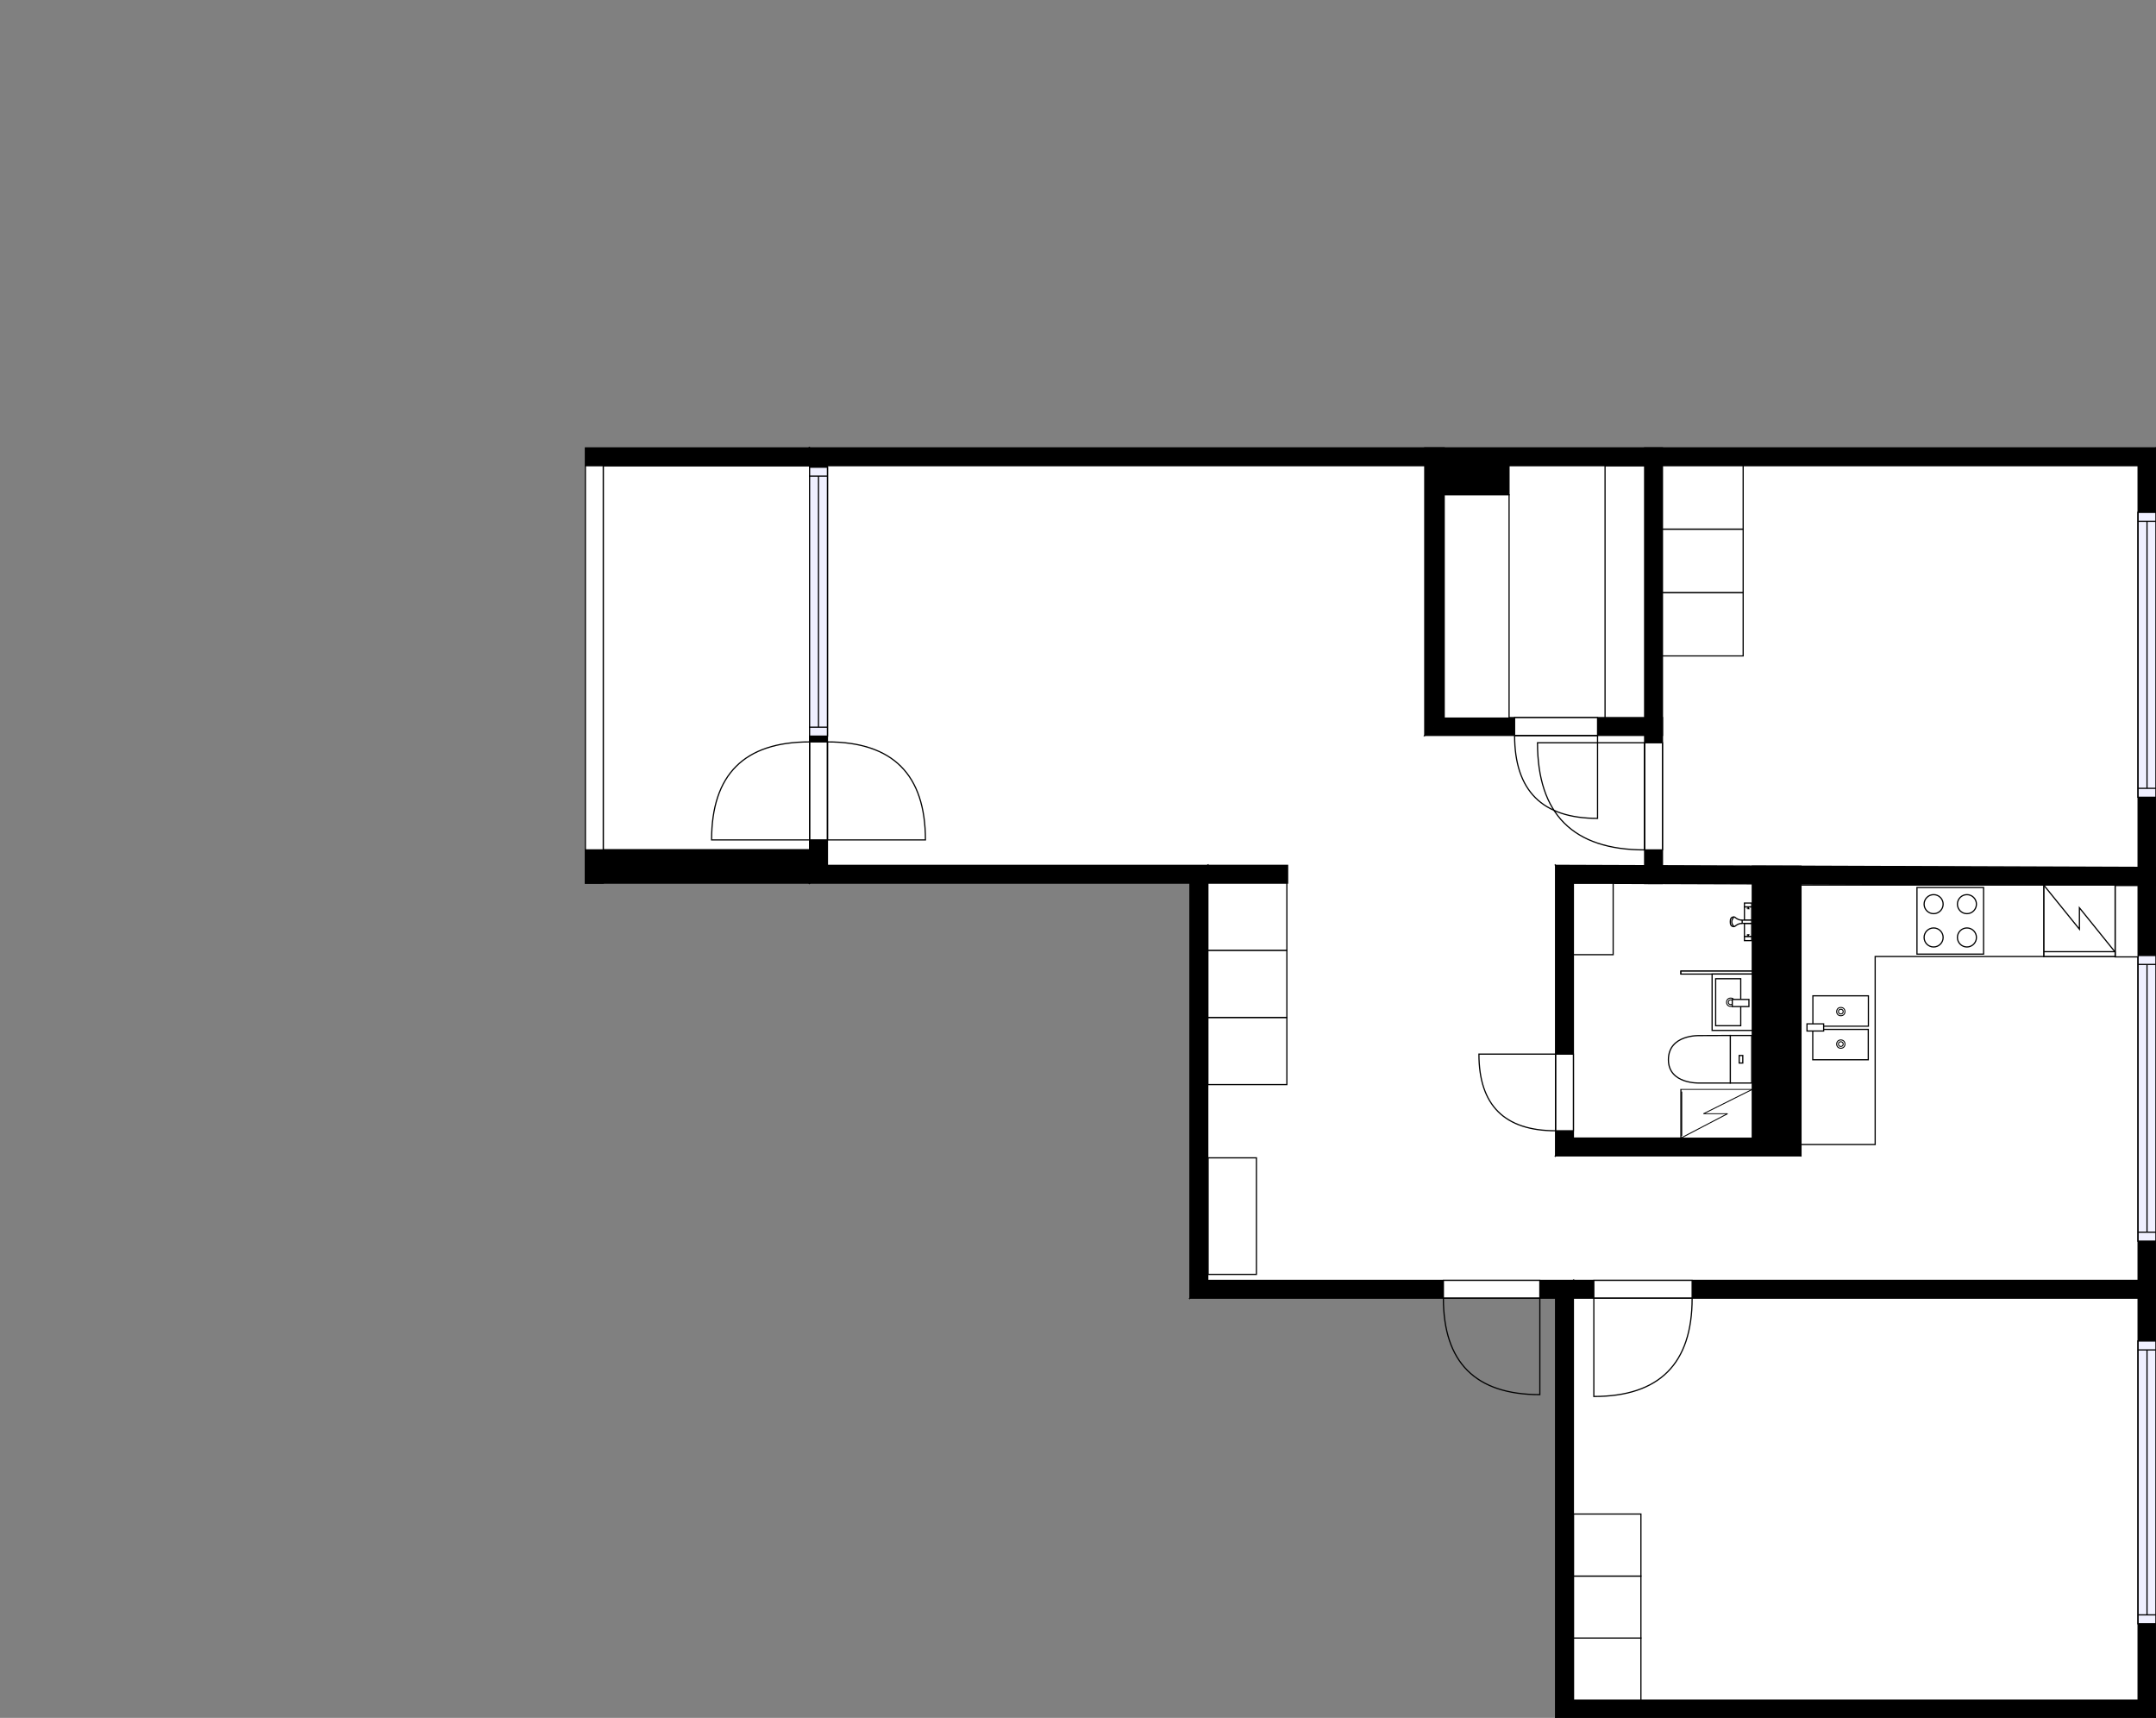 <?xml version="1.0" encoding="utf-8"?>
<svg height="1444.23" id="temp" version="1.1" viewBox="0 0 1812.63 1444.23" width="1812.63" xmlns="http://www.w3.org/2000/svg" xmlns:xlink="http://www.w3.org/1999/xlink"><rect x="0" y="0" width="1812.63" height="1444.23" fill="#808080" stroke="none"/><desc>Powered by CubiCasa</desc><defs/><g class="Model v1-1" id="Model"><g class="Floor"><g class="Floorplan Floor-1" id="Floor-1"><g class="Space Outdoor" fill="#ffffff" id="b85e1064-044c-4c31-b267-7c879e419cf1" stroke="#000000" style="fill-opacity: 1; stroke-opacity: 1; stroke-width: 1;"><polygon points="680.65,714.47 507.16,714.47 507.16,391.53 680.65,391.53 680.65,714.47 "/><g class="Dimension" transform="matrix(1,0,0,1,507.161,391.527)"><g class="Visual" style="display: none;" transform="matrix(1,0,0,1,0,0)"><g class="DimensionMark" fill="#000000" id="mark1" stroke="none" style="fill-opacity: 1; pointer-events: visible;" transform="matrix(1,0,0,1,86.742,0)"><polygon points="-5,5,0,0,5,5"/></g><g class="DimensionMark" fill="#000000" id="mark2" stroke="none" style="fill-opacity: 1; pointer-events: visible;" transform="matrix(1,0,0,1,173.484,161.473)"><polygon points="-5,-5,0,0,-5,5"/></g><g class="DimensionMark" fill="#000000" id="mark3" stroke="none" style="fill-opacity: 1; pointer-events: visible;" transform="matrix(1,0,0,1,86.742,322.946)"><polygon points="-5,-5,0,0,5,-5"/></g><g class="DimensionMark" fill="#000000" id="mark4" stroke="none" style="fill-opacity: 1; pointer-events: visible;" transform="matrix(1,0,0,1,0,161.473)"><polygon points="5,5,0,0,5,-5"/></g></g><g class="SpaceDimensionsLabel" transform="matrix(1,0,0,1,86.742,86.742)"><g class="TextLabel NameLabel" id="NameLabel" style="display: block;"/><g class="TextLabel DimensionMeasureLabel" id="DimensionMeasureLabel" style="display: none;" transform="matrix(1,0,0,1,-56.508,79.594)"/></g></g></g><g class="Space Undefined" fill="#ffffff" id="4c773136-c7d5-4561-bca2-430ad8d740ea" stroke="#ffffff" style="fill-opacity: 1; stroke-opacity: 1; stroke-width: 1;"><polygon points="1307.82,973.38 1514.16,971.76 1514.16,1076.37 1015.42,1076.37 1015.42,742.47 1307.82,742.47 "/><g class="Dimension" transform="matrix(1,0,0,1,1015.42,742.473)"><g class="Visual" style="display: none;" transform="matrix(1,0,0,1,0,0)"><g class="DimensionMark" fill="#000000" id="mark1" stroke="none" style="fill-opacity: 1; pointer-events: visible;" transform="matrix(1,0,0,1,249.368,0)"><polygon points="-5,5,0,0,5,5"/></g><g class="DimensionMark" fill="#000000" id="mark2" stroke="none" style="fill-opacity: 1; pointer-events: visible;" transform="matrix(1,0,0,1,498.737,229.282)"><polygon points="-5,-5,0,0,-5,5"/></g><g class="DimensionMark" fill="#000000" id="mark3" stroke="none" style="fill-opacity: 1; pointer-events: visible;" transform="matrix(1,0,0,1,249.368,333.899)"><polygon points="-5,-5,0,0,5,-5"/></g><g class="DimensionMark" fill="#000000" id="mark4" stroke="none" style="fill-opacity: 1; pointer-events: visible;" transform="matrix(1,0,0,1,0,229.282)"><polygon points="5,5,0,0,5,-5"/></g></g><g class="SpaceDimensionsLabel" transform="matrix(1,0,0,1,146.081,187.818)"><g class="TextLabel NameLabel" id="NameLabel" style="display: block;"/><g class="TextLabel DimensionMeasureLabel" id="DimensionMeasureLabel" style="display: none;" transform="matrix(1,0,0,1,-40.523,79.422)"/></g></g></g><g class="Space LivingRoom" fill="#ffffff" id="35a7af57-f229-46e7-bd73-2903f515ab89" stroke="#ffffff" style="fill-opacity: 1; stroke-opacity: 1; stroke-width: 1;"><polygon points="1197.84,618.27 1382.70,618.27 1382.70,728.00 1307.82,727.47 1307.82,742.47 1082.54,742.47 1082.54,727.47 695.65,727.47 695.65,391.53 1197.84,391.53 "/><g class="Dimension" transform="matrix(1,0,0,1,695.645,391.527)"><g class="Visual" style="display: none;" transform="matrix(1,0,0,1,0,0)"><g class="DimensionMark" fill="#000000" id="mark1" stroke="none" style="fill-opacity: 1; pointer-events: visible;" transform="matrix(1,0,0,1,343.526,0)"><polygon points="-5,5,0,0,5,5"/></g><g class="DimensionMark" fill="#000000" id="mark2" stroke="none" style="fill-opacity: 1; pointer-events: visible;" transform="matrix(1,0,0,1,687.053,226.744)"><polygon points="-5,-5,0,0,-5,5"/></g><g class="DimensionMark" fill="#000000" id="mark3" stroke="none" style="fill-opacity: 1; pointer-events: visible;" transform="matrix(1,0,0,1,343.526,335.946)"><polygon points="-5,-5,0,0,5,-5"/></g><g class="DimensionMark" fill="#000000" id="mark4" stroke="none" style="fill-opacity: 1; pointer-events: visible;" transform="matrix(1,0,0,1,0,226.744)"><polygon points="5,5,0,0,5,-5"/></g></g><g class="SpaceDimensionsLabel" style="display: block;" transform="matrix(1,0,0,1,244.703,167.933)"><g class="TextLabel NameLabel" id="NameLabel" style="display: block;"/><g class="TextLabel DimensionMeasureLabel" id="DimensionMeasureLabel" style="display: none;" transform="matrix(1,0,0,1,-114.57,80.078)"/></g></g></g><g class="Space Kitchen" fill="#ffffff" id="cb24f26f-6e06-4452-ba61-66cfcfc698b5" stroke="#ffffff" style="fill-opacity: 1; stroke-opacity: 1; stroke-width: 1;"><polygon points="1798.00,744.00 1797.58,1076.37 1514.16,1076.37 1514.16,971.76 1307.82,973.38 1307.82,971.76 1514.16,971.76 1514.00,743.00 "/><g class="Dimension" transform="matrix(1,0,0,1,1307.817,743.137)"><g class="Visual" style="display: none;" transform="matrix(1,0,0,1,0,0)"><g class="DimensionMark" fill="#000000" id="mark1" stroke="none" style="fill-opacity: 1; pointer-events: visible;" transform="matrix(1,0,0,1,245.091,0)"><polygon points="-5,5,0,0,5,5"/></g><g class="DimensionMark" fill="#000000" id="mark2" stroke="none" style="fill-opacity: 1; pointer-events: visible;" transform="matrix(1,0,0,1,489.973,228.618)"><polygon points="-5,-5,0,0,-5,5"/></g><g class="DimensionMark" fill="#000000" id="mark3" stroke="none" style="fill-opacity: 1; pointer-events: visible;" transform="matrix(1,0,0,1,245.091,333.235)"><polygon points="-5,-5,0,0,5,-5"/></g><g class="DimensionMark" fill="#000000" id="mark4" stroke="none" style="fill-opacity: 1; pointer-events: visible;" transform="matrix(1,0,0,1,0,228.618)"><polygon points="5,5,0,0,5,-5"/></g></g><g class="SpaceDimensionsLabel" style="display: block;" transform="matrix(1,0,0,1,304.982,174.259)"><g class="TextLabel NameLabel" id="NameLabel" style="display: block;"/><g class="TextLabel DimensionMeasureLabel" id="DimensionMeasureLabel" style="display: none;" transform="matrix(1,0,0,1,-70.875,80.078)"/></g></g></g><g class="Space Bedroom" fill="#ffffff" id="b8623e73-ad70-44e8-9b4b-95f26c5ee829" stroke="#ffffff" style="fill-opacity: 1; stroke-opacity: 1; stroke-width: 1;"><polygon points="1797.58,1429.23 1322.82,1429.23 1322.82,1091.37 1797.58,1091.37 "/><g class="Dimension" transform="matrix(1,0,0,1,1322.817,1091.372)"><g class="Visual" style="display: none;" transform="matrix(1,0,0,1,0,0)"><g class="DimensionMark" fill="#000000" id="mark1" stroke="none" style="fill-opacity: 1; pointer-events: visible;" transform="matrix(1,0,0,1,237.381,0)"><polygon points="-5,5,0,0,5,5"/></g><g class="DimensionMark" fill="#000000" id="mark2" stroke="none" style="fill-opacity: 1; pointer-events: visible;" transform="matrix(1,0,0,1,474.762,168.93)"><polygon points="-5,-5,0,0,-5,5"/></g><g class="DimensionMark" fill="#000000" id="mark3" stroke="none" style="fill-opacity: 1; pointer-events: visible;" transform="matrix(1,0,0,1,237.381,337.86)"><polygon points="-5,-5,0,0,5,-5"/></g><g class="DimensionMark" fill="#000000" id="mark4" stroke="none" style="fill-opacity: 1; pointer-events: visible;" transform="matrix(1,0,0,1,0,168.93)"><polygon points="5,5,0,0,5,-5"/></g></g><g class="SpaceDimensionsLabel" style="display: block;" transform="matrix(1,0,0,1,222.926,173.267)"><g class="TextLabel NameLabel" id="NameLabel" style="display: block;"/><g class="TextLabel DimensionMeasureLabel" id="DimensionMeasureLabel" style="display: none;" transform="matrix(1,0,0,1,-113.656,80.078)"/></g></g></g><g class="Space Bedroom" fill="#ffffff" id="53101386-65ee-4e13-bbe4-6ca23d6a7d8e" stroke="#ffffff" style="fill-opacity: 1; stroke-opacity: 1; stroke-width: 1;"><polygon points="1798.00,729.00 1514.00,729.00 1514.16,728.20 1439.00,728.19 1397.70,728.00 1397.70,391.53 1797.58,391.53 "/><g class="Dimension" transform="matrix(1,0,0,1,1397.698,391.527)"><g class="Visual" style="display: none;" transform="matrix(1,0,0,1,0,0)"><g class="DimensionMark" fill="#000000" id="mark1" stroke="none" style="fill-opacity: 1; pointer-events: visible;" transform="matrix(1,0,0,1,200.151,0)"><polygon points="-5,5,0,0,5,5"/></g><g class="DimensionMark" fill="#000000" id="mark2" stroke="none" style="fill-opacity: 1; pointer-events: visible;" transform="matrix(1,0,0,1,400.092,168.737)"><polygon points="-5,-5,0,0,-5,5"/></g><g class="DimensionMark" fill="#000000" id="mark3" stroke="none" style="fill-opacity: 1; pointer-events: visible;" transform="matrix(1,0,0,1,200.151,337.473)"><polygon points="-5,-5,0,0,5,-5"/></g><g class="DimensionMark" fill="#000000" id="mark4" stroke="none" style="fill-opacity: 1; pointer-events: visible;" transform="matrix(1,0,0,1,0,168.737)"><polygon points="5,5,0,0,5,-5"/></g></g><g class="SpaceDimensionsLabel" style="display: block;" transform="matrix(1,0,0,1,186.083,161.509)"><g class="TextLabel NameLabel" id="NameLabel" style="display: block;"/><g class="TextLabel DimensionMeasureLabel" id="DimensionMeasureLabel" style="display: none;" transform="matrix(1,0,0,1,-113.656,80.078)"/></g></g></g><g class="Space Closet WalkIn" fill="#ffffff" id="bbe6ce44-d9d0-4a74-b9d1-a2153b7a5626" stroke="#ffffff" style="fill-opacity: 1; stroke-opacity: 1; stroke-width: 1;"><polygon points="1382.70,603.27 1214.20,603.27 1214.20,415.95 1268.68,415.95 1268.68,391.53 1382.70,391.53 "/><g class="Dimension" transform="matrix(1,0,0,1,1214.195,391.527)"><g class="Visual" style="display: none;" transform="matrix(1,0,0,1,0,0)"><g class="DimensionMark" fill="#000000" id="mark1" stroke="none" style="fill-opacity: 1; pointer-events: visible;" transform="matrix(1,0,0,1,84.251,0)"><polygon points="-5,5,0,0,5,5"/></g><g class="DimensionMark" fill="#000000" id="mark2" stroke="none" style="fill-opacity: 1; pointer-events: visible;" transform="matrix(1,0,0,1,168.503,105.872)"><polygon points="-5,-5,0,0,-5,5"/></g><g class="DimensionMark" fill="#000000" id="mark3" stroke="none" style="fill-opacity: 1; pointer-events: visible;" transform="matrix(1,0,0,1,84.251,211.744)"><polygon points="-5,-5,0,0,5,-5"/></g><g class="DimensionMark" fill="#000000" id="mark4" stroke="none" style="fill-opacity: 1; pointer-events: visible;" transform="matrix(1,0,0,1,0,105.872)"><polygon points="5,5,0,0,5,-5"/></g></g><g class="SpaceDimensionsLabel" style="display: block;" transform="matrix(1,0,0,1,69.009,117.949)"><g class="TextLabel NameLabel" id="NameLabel" style="display: block;"/><g class="TextLabel DimensionMeasureLabel" id="DimensionMeasureLabel" style="display: none;" transform="matrix(1,0,0,1,-116.305,80.062)"/></g></g></g><g class="Space Undefined" fill="#ffffff" id="040b6522-1327-45d8-aa6f-6c18372107e8" stroke="#ffffff" style="fill-opacity: 1; stroke-opacity: 1; stroke-width: 1;"><polygon points="1382.70,742.79 1397.58,742.79 1473.00,743.00 1473.20,956.76 1322.82,956.76 1322.82,742.53 "/><g class="Dimension" transform="matrix(1,0,0,1,1322.817,742.789)"><g class="Visual" style="display: none;" transform="matrix(1,0,0,1,0,0)"><g class="DimensionMark" fill="#000000" id="mark1" stroke="none" style="fill-opacity: 1; pointer-events: visible;" transform="matrix(1,0,0,1,75.19,0)"><polygon points="-5,5,0,0,5,5"/></g><g class="DimensionMark" fill="#000000" id="mark2" stroke="none" style="fill-opacity: 1; pointer-events: visible;" transform="matrix(1,0,0,1,150.281,106.852)"><polygon points="-5,-5,0,0,-5,5"/></g><g class="DimensionMark" fill="#000000" id="mark3" stroke="none" style="fill-opacity: 1; pointer-events: visible;" transform="matrix(1,0,0,1,75.19,213.966)"><polygon points="-5,-5,0,0,5,-5"/></g><g class="DimensionMark" fill="#000000" id="mark4" stroke="none" style="fill-opacity: 1; pointer-events: visible;" transform="matrix(1,0,0,1,0,106.852)"><polygon points="5,5,0,0,5,-5"/></g></g><g class="SpaceDimensionsLabel" transform="matrix(1,0,0,1,75.115,107.007)"><g class="TextLabel NameLabel" id="NameLabel" style="display: block;"/><g class="TextLabel DimensionMeasureLabel" id="DimensionMeasureLabel" style="display: none;" transform="matrix(1,0,0,1,-40.516,79.938)"/></g></g></g><g class="Wall External" fill="#000000" id="Wall" stroke="#000000" style="fill-opacity: 1; stroke-opacity: 1; stroke-width: 1;"><polygon points="1797.58,1429.23 1797.58,391.53 1812.58,376.53 1812.58,1444.23 "/><g class="Window Regular" fill="#f0f0ff" id="Window" stroke="#000000" style="fill-opacity: 1; stroke-width: 1; stroke-opacity: 1;"><polygon points="1797.58,1365.09 1797.58,1127.36 1812.58,1127.36 1812.58,1365.09 "/><g class="Glass" id="Glass"><polygon points="1797.58,1365.09 1797.58,1127.36 1812.58,1127.36 1812.58,1365.09 "/></g><g class="Panel" id="Panel"><line x1="1805.08" x2="1805.08" y1="1357.594" y2="1134.864"/><line x1="1797.58" x2="1812.58" y1="1357.594" y2="1357.594"/><line x1="1797.58" x2="1812.58" y1="1134.864" y2="1134.864"/></g></g><g class="Window Regular" fill="#f0f0ff" id="Window" stroke="#000000" style="fill-opacity: 1; stroke-width: 1; stroke-opacity: 1;"><polygon points="1797.58,1043.39 1797.58,803.30 1812.58,803.30 1812.58,1043.39 "/><g class="Glass" id="Glass"><polygon points="1797.58,1043.39 1797.58,803.30 1812.58,803.30 1812.58,1043.39 "/></g><g class="Panel" id="Panel"><line x1="1805.08" x2="1805.08" y1="1035.89" y2="810.796"/><line x1="1797.58" x2="1812.58" y1="1035.89" y2="1035.89"/><line x1="1797.58" x2="1812.58" y1="810.796" y2="810.796"/></g></g><g class="Window Regular" fill="#f0f0ff" id="Window" stroke="#000000" style="fill-opacity: 1; stroke-width: 1; stroke-opacity: 1;"><polygon points="1797.58,670.24 1797.58,430.74 1812.58,430.74 1812.58,670.24 "/><g class="Glass" id="Glass"><polygon points="1797.58,670.24 1797.58,430.74 1812.58,430.74 1812.58,670.24 "/></g><g class="Panel" id="Panel"><line x1="1805.08" x2="1805.08" y1="662.738" y2="438.235"/><line x1="1797.58" x2="1812.58" y1="662.738" y2="662.738"/><line x1="1797.58" x2="1812.58" y1="438.235" y2="438.235"/></g></g></g><g class="Wall External" fill="#000000" id="Wall" stroke="#000000" style="fill-opacity: 1; stroke-opacity: 1; stroke-width: 1;"><polygon points="1797.58,391.53 695.65,391.53 680.65,376.53 1812.58,376.53 "/></g><g class="Wall External" fill="#000000" id="Wall" stroke="#000000" style="fill-opacity: 1; stroke-opacity: 1; stroke-width: 1;"><polygon points="680.65,376.53 680.65,742.47 695.65,727.47 695.65,391.53 "/><g class="Window Regular" fill="#f0f0ff" id="Window" stroke="#000000" style="fill-opacity: 1; stroke-width: 1; stroke-opacity: 1;"><polygon points="680.65,392.78 680.65,618.84 695.65,618.84 695.65,392.78 "/><g class="Glass" id="Glass"><polygon points="680.65,392.78 680.65,618.84 695.65,618.84 695.65,392.78 "/></g><g class="Panel" id="Panel"><line x1="688.145" x2="688.145" y1="400.278" y2="611.342"/><line x1="680.645" x2="695.645" y1="400.278" y2="400.278"/><line x1="680.645" x2="695.645" y1="611.342" y2="611.342"/></g></g><g class="Door Swing Opposite" fill="#ffffff" id="Door" stroke="#000000" style="fill-opacity: 1; stroke-width: 1; stroke-opacity: 1;"><polygon points="680.65,623.71 680.65,706.10 695.65,706.10 695.65,623.71 "/><g class="Panel Left Negative" fill="none" id="Panel" style=""><g class="PanelArea" fill="none" id="PanelArea" stroke="none" style=""><polygon points="680.65,623.71 680.65,706.10 695.65,706.10 695.65,623.71 "/></g><path d="M680.65,623.71 q-82.39,0.00 -82.39,82.39 l82.39,0.00Z"/></g><g class="Panel Right Positive" fill="none" id="Panel" style=""><g class="PanelArea" fill="none" id="PanelArea" stroke="none" style=""><polygon points="680.65,623.71 680.65,706.10 695.65,706.10 695.65,623.71 "/></g><path d="M695.65,623.71 q82.39,0.00 82.39,82.39 l-82.39,0.00Z"/></g></g></g><g class="Wall External" fill="#000000" id="Wall" stroke="#000000" style="fill-opacity: 1; stroke-opacity: 1; stroke-width: 1;"><polygon points="680.65,742.47 1000.42,742.47 1015.42,727.47 695.65,727.47 "/></g><g class="Wall External" fill="#000000" id="Wall" stroke="#000000" style="fill-opacity: 1; stroke-opacity: 1; stroke-width: 1;"><polygon points="1000.42,742.47 1000.42,1091.37 1015.42,1076.37 1015.42,727.47 "/></g><g class="Wall External" fill="#000000" id="Wall" stroke="#000000" style="fill-opacity: 1; stroke-opacity: 1; stroke-width: 1;"><polygon points="1000.42,1091.37 1307.82,1091.37 1322.82,1076.37 1015.42,1076.37 "/><g class="Door Swing Beside" fill="#ffffff" id="Door" stroke="#000000" style="fill-opacity: 1; stroke-width: 1; stroke-opacity: 1;"><polygon points="1213.51,1091.37 1294.60,1091.37 1294.60,1076.37 1213.51,1076.37 "/><g class="Panel Left Negative" fill="none" id="Panel" style=""><g class="PanelArea" fill="none" id="PanelArea" stroke="none" style=""><polygon points="1213.51,1091.37 1294.60,1091.37 1294.60,1076.37 1213.51,1076.37 "/></g><path d="M1213.51,1091.37 q0.00,81.09 81.09,81.09 l0.00,-81.09Z"/></g></g></g><g class="Wall External" fill="#000000" id="Wall" stroke="#000000" style="fill-opacity: 1; stroke-opacity: 1; stroke-width: 1;"><polygon points="1307.82,1091.37 1307.82,1444.23 1322.82,1429.23 1322.82,1076.37 "/></g><g class="Wall External" fill="#000000" id="Wall" stroke="#000000" style="fill-opacity: 1; stroke-opacity: 1; stroke-width: 1;"><polygon points="1322.82,1429.23 1797.58,1429.23 1812.58,1444.23 1307.82,1444.23 "/></g><g class="Wall" fill="#000000" id="Wall" stroke="#000000" style="fill-opacity: 1; stroke-opacity: 1; stroke-width: 1;"><polygon points="1322.82,1076.37 1812.58,1076.37 1812.58,1091.37 1322.82,1091.37 "/><g class="Door Swing Beside" fill="#ffffff" id="Door" stroke="#000000" style="fill-opacity: 1; stroke-width: 1; stroke-opacity: 1;"><polygon points="1339.99,1076.37 1422.64,1076.37 1422.64,1091.37 1339.99,1091.37 "/><g class="Panel Left Positive" fill="none" id="Panel" style=""><g class="PanelArea" fill="none" id="PanelArea" stroke="none" style=""><polygon points="1339.99,1076.37 1422.64,1076.37 1422.64,1091.37 1339.99,1091.37 "/></g><path d="M1422.64,1091.37 q0.00,82.64 -82.64,82.64 l0.00,-82.64Z"/></g></g></g><g class="Wall" fill="#000000" id="Wall" stroke="#000000" style="fill-opacity: 1; stroke-opacity: 1; stroke-width: 1;"><polygon points="1015.42,727.47 1082.54,727.47 1082.54,742.47 1015.42,742.47 "/></g><g class="Wall" fill="#000000" id="Wall" stroke="#000000" style="fill-opacity: 1; stroke-opacity: 1; stroke-width: 1;"><polygon points="1812.58,744.24 1322.82,742.53 1307.82,727.47 1812.63,729.24 "/></g><g class="Wall" fill="#000000" id="Wall" stroke="#000000" style="fill-opacity: 1; stroke-opacity: 1; stroke-width: 1;"><polygon points="1307.82,727.47 1307.82,971.76 1322.82,956.76 1322.82,742.53 "/><g class="Door Swing Beside" fill="#ffffff" id="Door" stroke="#000000" style="fill-opacity: 1; stroke-width: 1; stroke-opacity: 1;"><polygon points="1307.82,886.19 1307.82,950.62 1322.82,950.62 1322.82,886.19 "/><g class="Panel Right Negative" fill="none" id="Panel" style=""><g class="PanelArea" fill="none" id="PanelArea" stroke="none" style=""><polygon points="1307.82,886.19 1307.82,950.62 1322.82,950.62 1322.82,886.19 "/></g><path d="M1307.82,950.62 q-64.43,0.00 -64.43,-64.43 l64.43,0.00Z"/></g></g></g><g class="Wall" fill="#000000" id="Wall" stroke="#000000" style="fill-opacity: 1; stroke-opacity: 1; stroke-width: 1;"><polygon points="1307.82,971.76 1514.16,971.76 1473.20,956.76 1322.82,956.76 "/></g><g class="Wall" fill="#000000" id="Wall" stroke="#000000" style="fill-opacity: 1; stroke-opacity: 1; stroke-width: 1;"><polygon points="1514.16,971.76 1514.16,728.20 1473.20,728.19 1473.20,956.76 "/></g><g class="Wall" fill="#000000" id="Wall" stroke="#000000" style="fill-opacity: 1; stroke-opacity: 1; stroke-width: 1;"><polygon points="1397.70,742.79 1397.70,376.53 1382.70,376.53 1382.70,742.79 "/><g class="Door Swing Beside" fill="#ffffff" id="Door" stroke="#000000" style="fill-opacity: 1; stroke-width: 1; stroke-opacity: 1;"><polygon points="1397.70,714.50 1397.70,624.43 1382.70,624.43 1382.70,714.50 "/><g class="Panel Right Positive" fill="none" id="Panel" style=""><g class="PanelArea" fill="none" id="PanelArea" stroke="none" style=""><polygon points="1397.70,714.50 1397.70,624.43 1382.70,624.43 1382.70,714.50 "/></g><path d="M1382.70,714.50 q-90.07,0.00 -90.07,-90.07 l90.07,0.00Z"/></g></g></g><g class="Wall" fill="#000000" id="Wall" stroke="#000000" style="fill-opacity: 1; stroke-opacity: 1; stroke-width: 1;"><polygon points="1197.84,376.53 1197.84,618.27 1214.20,603.27 1214.20,376.53 "/></g><g class="Wall" fill="#000000" id="Wall" stroke="#000000" style="fill-opacity: 1; stroke-opacity: 1; stroke-width: 1;"><polygon points="1197.84,618.27 1397.70,618.27 1397.70,603.27 1214.20,603.27 "/><g class="Door Swing Beside" fill="#ffffff" id="Door" stroke="#000000" style="fill-opacity: 1; stroke-width: 1; stroke-opacity: 1;"><polygon points="1273.38,618.27 1343.13,618.27 1343.13,603.27 1273.38,603.27 "/><g class="Panel Left Negative" fill="none" id="Panel" style=""><g class="PanelArea" fill="none" id="PanelArea" stroke="none" style=""><polygon points="1273.38,618.27 1343.13,618.27 1343.13,603.27 1273.38,603.27 "/></g><path d="M1273.38,618.27 q0.00,69.74 69.74,69.74 l0.00,-69.74Z"/></g></g></g><g class="Wall" fill="#000000" id="Wall" stroke="#000000" style="fill-opacity: 1; stroke-opacity: 1; stroke-width: 1;"><polygon points="1199.20,415.95 1268.68,415.95 1268.68,389.49 1199.20,389.49 "/></g><g class="Wall" fill="#000000" id="Wall" stroke="#000000" style="fill-opacity: 1; stroke-opacity: 1; stroke-width: 1;"><polygon points="680.65,376.53 492.16,376.53 492.16,391.53 680.65,391.53 "/></g><g class="Railing" fill="#ffffff" id="Railing" stroke="#000000" style="fill-opacity: 1; stroke-opacity: 1; stroke-width: 1;"><polygon points="492.16,391.53 492.16,742.47 507.16,742.47 507.16,391.53 " style="stroke-dasharray: 0;"/></g><g class="Wall" fill="#000000" id="Wall" stroke="#000000" style="fill-opacity: 1; stroke-opacity: 1; stroke-width: 1;"><polygon points="492.16,742.47 680.65,742.47 680.65,714.47 492.16,714.47 "/></g><g class="FixedFurniture Closet" fill="#ffffff" stroke="#000000" style="fill-opacity: 1; stroke-opacity: 1;" transform="matrix(0,-1,1,0,1214.195,603.705)">
<g class="BoundaryPolygon">
<polygon points="0.00,0.00 187.76,0.00 187.76,54.55 0.00,54.55 "/>
</g>
<g class="Direction" fill-opacity="0.9" style="display: none;">
<polygon fill="#444444" points="98.60,49.73 98.60,39.11 95.59,39.11 95.59,49.73 91.79,49.73 97.09,55.03 102.40,49.73 98.60,49.73 "/>
</g>
<g class="Name" fill-opacity="0.9" style="display: none;">

</g>
<desc>Width:60 Height:200 Depth:60 Elevation:0</desc>
</g><g class="FixedFurniture Closet" fill="#ffffff" stroke="#000000" style="fill-opacity: 1; stroke-opacity: 1;" transform="matrix(0,1,-1,0,1382.698,391.661)">
<g class="BoundaryPolygon">
<polygon points="0.00,0.00 211.61,0.00 211.61,33.27 0.00,33.27 "/>
</g>
<g class="Direction" fill-opacity="0.9" style="display: none;">
<polygon fill="#444444" points="111.12,30.33 111.12,19.71 108.11,19.71 108.11,30.33 104.31,30.33 109.61,35.63 114.92,30.33 111.12,30.33 "/>
</g>
<g class="Name" fill-opacity="0.9" style="display: none;">

</g>
<desc>Width:60 Height:200 Depth:60 Elevation:0</desc>
</g><g class="FixedFurnitureSet" fill="#ffffff" id="FixedFurnitureSet" stroke="#000000" style="fill-opacity: 0.4; stroke-opacity: 0.4;" transform="matrix(0,-1,1,0,1397.698,551.426)"><g class="FixedFurniture Closet" fill="#ffffff" stroke="#000000" style="fill-opacity: 1; stroke-opacity: 1;" transform="matrix(1,0,0,1,0,0)">
<g class="BoundaryPolygon">
<polygon points="0.00,0.00 53.30,0.00 53.30,67.84 0.00,67.84 "/>
</g>
<g class="Direction" fill-opacity="0.9" style="display: none;">
<polygon fill="#444444" points="27.99,61.84 27.99,51.22 24.98,51.22 24.98,61.84 21.18,61.84 26.48,67.14 31.78,61.84 27.99,61.84 "/>
</g>
<g class="Name" fill-opacity="0.9" style="display: none;">

</g>
<desc>Width:60 Height:200 Depth:60 Elevation:0</desc>
</g><g class="FixedFurniture Closet" fill="#ffffff" stroke="#000000" style="fill-opacity: 1; stroke-opacity: 1;" transform="matrix(1,0,0,1,53.3,0)">
<g class="BoundaryPolygon">
<polygon points="0.00,0.00 53.30,0.00 53.30,67.84 0.00,67.84 "/>
</g>
<g class="Direction" fill-opacity="0.9" style="display: none;">
<polygon fill="#444444" points="27.99,61.84 27.99,51.22 24.98,51.22 24.98,61.84 21.18,61.84 26.48,67.14 31.78,61.84 27.99,61.84 "/>
</g>
<g class="Name" fill-opacity="0.9" style="display: none;">

</g>
<desc>Width:60 Height:200 Depth:60 Elevation:0</desc>
</g><g class="FixedFurniture Closet" fill="#ffffff" stroke="#000000" style="fill-opacity: 1; stroke-opacity: 1;" transform="matrix(1,0,0,1,106.599,0)">
<g class="BoundaryPolygon">
<polygon points="0.00,0.00 53.30,0.00 53.30,67.84 0.00,67.84 "/>
</g>
<g class="Direction" fill-opacity="0.9" style="display: none;">
<polygon fill="#444444" points="27.99,61.84 27.99,51.22 24.98,51.22 24.98,61.84 21.18,61.84 26.48,67.14 31.78,61.84 27.99,61.84 "/>
</g>
<g class="Name" fill-opacity="0.9" style="display: none;">

</g>
<desc>Width:60 Height:200 Depth:60 Elevation:0</desc>
</g></g><g class="FixedFurniture Closet" fill="#ffffff" stroke="#000000" style="fill-opacity: 1; stroke-opacity: 1;" transform="matrix(1,0,0,1,1322.817,742.584)">
<g class="BoundaryPolygon">
<polygon points="0.00,0.00 33.43,0.00 33.43,60.00 0.00,60.00 "/>
</g>
<g class="Direction" fill-opacity="0.9" style="display: none;">
<polygon fill="#444444" points="17.55,54.70 17.55,44.08 14.54,44.08 14.54,54.70 10.74,54.70 16.04,60.00 21.35,54.70 17.55,54.70 "/>
</g>
<g class="Name" fill-opacity="0.9" style="display: none;">

</g>
<desc>Width:60 Height:200 Depth:60 Elevation:0</desc>
</g><g class="FixedFurniture Shower" fill="#ffffff" stroke="#000000" style="fill-opacity: 1; stroke-opacity: 1;" transform="matrix(0,1,-1,0,1473.201,758.673)">
<g class="BoundaryPolygon" fill="none" stroke="none">
<polygon points="0,0 32,0 32,19 0,19"/>
</g>
<g class="InnerPolygon">
<rect height="6.1" width="11.2" x="3.7" y="0.5"/>
<rect height="6.1" width="11.2" x="17.6" y="0.5"/>
<rect height="6.1" width="3.4" x="28.7" y="0.5"/>
<rect height="6.1" width="3.2" x="0.5" y="0.5"/>
<path d="M14.9,8.5c0,1.5-0.4,3.3-1.6,5    c-0.4,0.6-1,1.1-1.1,1.7c-0.2,1.1,0.3,2.8,2.5,3.2c0.5,0.1,1.3,0.1,1.6,0.1h-0.1c0.3,0,1.1,0,1.6-0.1c2.2-0.4,2.7-2.1,2.5-3.2    c-0.1-0.6-0.7-1.1-1.1-1.7c-1.2-1.7-1.6-3.5-1.6-5"/>
<path d="M12.2,15.3c0.1,0.2,1.6,1.9,4.2,1.9 c2.4-0.1,3.7-1.7,3.9-1.9"/>
<path d="M14.9,0.5h2.7v8c-0.9,0-1.8,0-2.7,0l0,0 C14.9,5.9,14.9,3.2,14.9,0.5z"/>
</g>
<g class="Indicator">
<path d="M3.7,3.6C5,3.1,5.2,3,5.2,3 c0,1.1,0,0,0,1.1C5.2,4.1,5.1,4.1,3.7,3.6"/>
<path d="M28.7,3.6 C27.4,3.1,27.2,3,27.2,3c0,1.1,0,0,0,1.1C27.2,4.1,27.3,4.1,28.7,3.6"/>
</g>
<desc>Width:32 Height:97 Depth:19 Elevation:135</desc>
</g><g class="FixedFurniture ShowerScreen" fill="#ffffff" stroke="#000000" style="fill-opacity: 1; stroke-opacity: 1;" transform="matrix(0,1,-1,0,1473.2,816.371)">
<g class="BoundaryPolygon">
<polygon points="0,0 2.5,0 2.5,60 0,60"/>
</g>
<g class="InnerPolygon" stroke-linejoin="round">
<rect height="60" width="2.5"/>
</g>
<desc>Width:2.5 Height:180 Depth:60 Elevation:135</desc>
</g><g class="FixedFurnitureSet" fill="#ffffff" id="FixedFurnitureSet" stroke="#000000" style="fill-opacity: 0.4; stroke-opacity: 0.4;" transform="matrix(0,1,-1,0,1473.2,818.871)"><g class="FixedFurniture BaseCabinet" fill="#ffffff" stroke="#000000" style="fill-opacity: 1; stroke-opacity: 1;" transform="matrix(1,0,0,1,0,0)">
<g class="BoundaryPolygon">
<polygon points="0.00,0.00 47.39,0.00 47.39,33.77 0.00,33.77 "/>
</g>
<g class="Direction" fill-opacity="0.9" style="display: none;">
<polygon fill="#444444" points="25.28,31.06 25.28,20.45 22.27,20.45 22.27,31.06 18.47,31.06 23.77,35.87 29.08,31.06 25.28,31.06 "/>
</g>
<g class="Name" fill-opacity="0.9" style="display: none;">

</g>
<desc>Width:60 Height:5 Depth:60 Elevation:105</desc>
</g><g class="FixedFurniture Sink" fill="#ffffff" stroke="#000000" style="fill-opacity: 1; stroke-opacity: 1;" transform="matrix(1,0,0,1,0,0)">
<g class="BoundaryPolygon" fill="none" stroke="none">
<polygon points="0.00,0.00 47.39,0.00 47.39,33.77 0.00,33.77 "/>
</g>
<g class="InnerPolygon">
<polygon points="3.95,9.70 43.44,9.70 43.44,30.78 3.95,30.78 "/>
</g>
<g class="OuterDrain" stroke-width="0.8">
<circle cx="23.697" cy="18.121" r="3.5"/>
</g>
<g class="InnerDrain" stroke-width="0.8">
<circle cx="23.697" cy="18.121" r="2"/>
</g>
<g class="Faucet">
<polygon points="21.33,2.81 27.33,2.81 27.33,16.81 21.33,16.81 "/>
</g>
<g class="Direction" fill-opacity="0.9" style="display: none;">
<polygon fill="#444444" points="25.28,31.06 25.28,20.45 22.27,20.45 22.27,31.06 18.47,31.06 23.77,35.87 29.08,31.06 25.28,31.06 "/>
</g>
<g class="Name" fill-opacity="0.9" style="display: none;">

</g>
<desc>Width:60 Height:90 Depth:60 Elevation:0</desc>
</g></g><g class="FixedFurniture Toilet" fill="#ffffff" stroke="#000000" style="fill-opacity: 1; stroke-opacity: 1;" transform="matrix(0,1,-1,0,1473.199,870.011)">
<g class="BoundaryPolygon" fill="none" stroke="none">
<polygon points="0,0 41,0 41,71 0,71"/>
</g>
<g class="InnerPolygon">
<rect height="17.98" width="39.989" x="0.502" y="0.5"/>
<path d="M40.491,44.237S41.619,70.5,20.907,70.5C-.523,70.5.6,44.237.6,44.237L.5,18.48H40.491Z"/>
<rect height="3.03" width="6.357" x="17.318" y="7.975"/>
</g>
<desc>Width:41 Height:85 Depth:71 Elevation:0</desc>
</g><g class="FixedFurniture ElectricalAppliance WashingMachine" fill="#ffffff" stroke="#000000" style="fill-opacity: 1; stroke-opacity: 1;" transform="matrix(0,0.682,-1,0,1473.199,915.835)">
<g class="BoundaryPolygon">
<polygon points="0,0 60,0 60,60 0,60"/>
</g>
<g class="electricitySign" fill="none">
<path d="M0,0,30,41V20.8L60,60"/>
</g>
<g class="Handle">
<path d="M2.7,59.4H57.3"/>
</g>
<g class="Direction" fill-opacity="0.9" style="display: none;">
<polygon fill="#444444" points="32.009 55.197 32.009 44.581 29 44.581 29 55.197 25.197 55.197 30.5 60 35.803 55.197 32.009 55.197"/>
</g>
<g class="Name" fill-opacity="0.9" style="display: none;">

</g>
<desc>Width:60 Height:90 Depth:60 Elevation:0</desc>
</g><g class="FixedFurnitureSet" fill="#ffffff" id="FixedFurnitureSet" stroke="#000000" style="fill-opacity: 0.4; stroke-opacity: 0.4;" transform="matrix(0,-1,1,0,1015.514,911.79)"><g class="FixedFurniture Closet" fill="#ffffff" stroke="#000000" style="fill-opacity: 1; stroke-opacity: 1;" transform="matrix(1,0,0,1,0,0)">
<g class="BoundaryPolygon">
<polygon points="0.00,0.00 56.44,0.00 56.44,66.40 0.00,66.40 "/>
</g>
<g class="Direction" fill-opacity="0.9" style="display: none;">
<polygon fill="#444444" points="29.64,60.53 29.64,49.92 26.63,49.92 26.63,60.53 22.83,60.53 28.13,65.84 33.43,60.53 29.64,60.53 "/>
</g>
<g class="Name" fill-opacity="0.9" style="display: none;">

</g>
<desc>Width:60 Height:200 Depth:60 Elevation:0</desc>
</g><g class="FixedFurniture Closet" fill="#ffffff" stroke="#000000" style="fill-opacity: 1; stroke-opacity: 1;" transform="matrix(1,0,0,1,56.438,0)">
<g class="BoundaryPolygon">
<polygon points="0.00,0.00 56.44,0.00 56.44,66.40 0.00,66.40 "/>
</g>
<g class="Direction" fill-opacity="0.9" style="display: none;">
<polygon fill="#444444" points="29.64,60.53 29.64,49.92 26.63,49.92 26.63,60.53 22.83,60.53 28.13,65.84 33.43,60.53 29.64,60.53 "/>
</g>
<g class="Name" fill-opacity="0.9" style="display: none;">

</g>
<desc>Width:60 Height:200 Depth:60 Elevation:0</desc>
</g><g class="FixedFurniture Closet" fill="#ffffff" stroke="#000000" style="fill-opacity: 1; stroke-opacity: 1;" transform="matrix(1,0,0,1,112.877,0)">
<g class="BoundaryPolygon">
<polygon points="0.00,0.00 56.44,0.00 56.44,66.40 0.00,66.40 "/>
</g>
<g class="Direction" fill-opacity="0.9" style="display: none;">
<polygon fill="#444444" points="29.64,60.53 29.64,49.92 26.63,49.92 26.63,60.53 22.83,60.53 28.13,65.84 33.43,60.53 29.64,60.53 "/>
</g>
<g class="Name" fill-opacity="0.9" style="display: none;">

</g>
<desc>Width:60 Height:200 Depth:60 Elevation:0</desc>
</g></g><g class="FixedFurniture CoatCloset" fill="#ffffff" stroke="#000000" style="fill-opacity: 1; stroke-opacity: 1;" transform="matrix(0,-1,1,0,1015.717,1071.368)">
<g class="BoundaryPolygon">
<polygon points="0.00,0.00 97.98,0.00 97.98,40.60 0.00,40.60 "/>
</g>

<g class="Direction" fill-opacity="0.9" style="display: none;">
<polygon fill="#444444" points="50.22,36.89 50.22,26.28 47.21,26.28 47.21,36.89 43.41,36.89 48.71,42.20 54.02,36.89 50.22,36.89 "/>
</g>
<g class="Name" fill-opacity="0.9" style="display: none;">

</g>
<desc>Width:120 Height:200 Depth:60 Elevation:0</desc>
</g><g class="FixedFurniture Closet" fill="#ffffff" stroke="#000000" style="fill-opacity: 1; stroke-opacity: 1;" transform="matrix(1,0,0,1,1778.25,744.45)">
<g class="BoundaryPolygon">
<polygon points="0.00,0.00 19.33,0.00 19.33,60.00 0.00,60.00 "/>
</g>
<g class="Direction" fill-opacity="0.9" style="display: none;">
<polygon fill="#444444" points="10.15,54.70 10.15,44.08 7.14,44.08 7.14,54.70 3.34,54.70 8.64,60.00 13.94,54.70 10.15,54.70 "/>
</g>
<g class="Name" fill-opacity="0.9" style="display: none;">

</g>
<desc>Width:60 Height:200 Depth:60 Elevation:0</desc>
</g><g class="FixedFurniture ElectricalAppliance Refrigerator" fill="#ffffff" stroke="#000000" style="fill-opacity: 1; stroke-opacity: 1;" transform="matrix(1,0,0,1,1718.25,744.065)">
<g class="BoundaryPolygon">
<polygon points="0,0 60,0 60,60 0,60"/>
</g>
<g class="electricitySign" fill="none">
<path d="M0,0,30,37.1v-18L60,56.3"/>
</g>
<g class="Doors">
<rect height="4" width="60" y="56"/>
</g>
<g class="Direction" fill-opacity="0.9" style="display: none;">
<polygon fill="#444444" points="32.009 55.197 32.009 44.581 29 44.581 29 55.197 25.197 55.197 30.5 60 35.803 55.197 32.009 55.197"/>
</g>
<g class="Name" fill-opacity="0.9" style="display: none;">

</g>
<desc>Width:60 Height:170 Depth:60 Elevation:0</desc>
</g><g class="FixedFurniture BaseCabinet" fill="#ffffff" stroke="#000000" style="fill-opacity: 1; stroke-opacity: 1;" transform="matrix(1,0,0,1,1718.25,744.065)"><desc>Width:60 Height:90 Depth:60 Elevation:0</desc><g class="BoundaryPolygon"><polygon points="0.00,0.00 -204.09,0.00 -204.09,218.13 -141.73,218.13 -141.73,60.05 0.00,60.05 "/></g></g><g class="FixedFurniture ElectricalAppliance IntegratedStove" fill="#ffffff" stroke="#000000" style="fill-opacity: 1; stroke-opacity: 1;" transform="matrix(1,0,0,1,1609.667,744.115)">
<g class="BoundaryPolygon" fill="none" stroke="none">
<polygon points="0 0 60 0 60 60 0 60"/>
</g>
<g class="InnerPolygon">
<polygon points="2,2 58,2 58,58 2,58"/>
</g>
<g class="OuterCircle">
<circle cx="16" cy="16" r="8"/>
<circle cx="44" cy="16" r="8"/>
<circle cx="16" cy="44" r="8"/>
<circle cx="44" cy="44" r="8"/>
</g>
<g class="Direction" fill-opacity="0.9" style="display: none;">
<polygon fill="#444444" points="32.009 55.197 32.009 44.581 29 44.581 29 55.197 25.197 55.197 30.5 60 35.803 55.197 32.009 55.197"/>
</g>
<g class="Name" fill-opacity="0.9" style="display: none;">

</g>
<desc>Width:60 Height:90 Depth:30 Elevation:0</desc>
</g><g class="FixedFurniture DoubleSink" fill="#ffffff" stroke="#000000" style="fill-opacity: 1; stroke-opacity: 1;" transform="matrix(0,-1,1,0,1514.157,895.41)">
<g class="BoundaryPolygon" fill="none" stroke="none">
<polygon points="0.00,0.00 62.71,0.00 62.71,61.82 0.00,61.82 "/>
</g>
<g class="InnerPolygonLeft">
<polygon points="4.48,9.90 30.01,9.90 30.01,56.57 4.48,56.57 "/>
</g>
<g class="InnerPolygonRight">
<polygon points="32.70,10.00 58.23,10.00 58.23,56.67 32.70,56.67 "/>
</g>
<g class="OuterDrain" stroke-width="0.8">
<circle cx="17.647" cy="33.488" r="3.5"/>
<circle cx="44.97" cy="33.488" r="3.5"/>
</g>
<g class="InnerDrain" stroke-width="0.8">
<circle cx="17.647" cy="33.488" r="2"/>
<circle cx="44.97" cy="33.488" r="2"/>
</g>
<g class="Faucet">
<polygon points="28.67,5.05 34.67,5.05 34.67,19.05 28.67,19.05 "/>
</g>
<g class="Direction" fill-opacity="0.9" style="display: none;">
<polygon fill="#444444" points="32.71,56.36 32.71,45.74 29.70,45.74 29.70,56.36 25.89,56.36 31.20,61.66 36.50,56.36 32.71,56.36 "/>
</g>
<g class="Name" fill-opacity="0.9" style="display: none;">

</g>
<desc>Width:70 Height:90 Depth:60 Elevation:0</desc>
</g><g class="SelectionControls" fill="#0000ff" stroke="#0000ff" style="display: none;"><g class="rotateControl" style="display: none;"><circle cx="1306.868" cy="446.242" r="5" style="stroke : none; fill-opacity: 0.5; cursor:crosshair"/></g><g class="ResizeNControl" style="display: none;"><circle cx="0" cy="0" r="5" style="stroke : none; fill-opacity: 0.5"/></g><g class="ResizeNEControl" style="display: none;"><circle cx="0" cy="0" r="5" style="stroke : none; fill-opacity: 0.5"/></g><g class="ResizeEControl" style="display: none;"><circle cx="0" cy="0" r="5" style="stroke : none; fill-opacity: 0.5"/></g><g class="ResizeSEControl" style="display: none;"><circle cx="0" cy="0" r="5" style="stroke : none; fill-opacity: 0.5"/></g><g class="ResizeSControl" style="display: none;"><circle cx="0" cy="0" r="5" style="stroke : none; fill-opacity: 0.5"/></g><g class="ResizeSWControl" style="display: none;"><circle cx="0" cy="0" r="5" style="stroke : none; fill-opacity: 0.5"/></g><g class="ResizeWControl" style="display: none;"><circle cx="0" cy="0" r="5" style="stroke : none; fill-opacity: 0.5"/></g><g class="ResizeNWControl" style="display: none;"><circle cx="0" cy="0" r="5" style="stroke : none; fill-opacity: 0.5"/></g><g class="removeControl" style="display: none;"><polygon points="1283.20,476.24 1330.53,476.24 1330.53,516.71 1283.20,516.71 " style="stroke : none; fill-opacity: 0.1"/></g><g class="copyPasteControl" style="display: none;"><polygon style="stroke : none; fill-opacity: 0.1"/></g><g class="translateControl" style="display: none;"><polygon points="1283.20,476.24 1330.53,476.24 1330.53,516.71 1283.20,516.71 " style="stroke : none; fill-opacity: 0.1; cursor:move"/></g></g><g class="SelectionControls" fill="#0000ff" stroke="#0000ff" style="display: none;"><polygon fill="none" points="1214.20,391.53 1382.70,391.53 1382.70,603.27 1214.20,603.27 " stroke="#0000ff" style=""/><g class="rotateControl" style="display: none;"><circle cx="1298.446" cy="361.527" r="5" style="stroke : none; fill-opacity: 0.5; cursor:crosshair"/></g><g class="ResizeNControl" style="display: none;"><circle cx="0" cy="0" r="5" style="stroke : none; fill-opacity: 0.5"/></g><g class="ResizeNEControl" style="display: none;"><circle cx="0" cy="0" r="5" style="stroke : none; fill-opacity: 0.5"/></g><g class="ResizeEControl" style="display: none;"><circle cx="0" cy="0" r="5" style="stroke : none; fill-opacity: 0.5"/></g><g class="ResizeSEControl" style="display: none;"><circle cx="0" cy="0" r="5" style="stroke : none; fill-opacity: 0.5"/></g><g class="ResizeSControl" style="display: none;"><circle cx="0" cy="0" r="5" style="stroke : none; fill-opacity: 0.5"/></g><g class="ResizeSWControl" style="display: none;"><circle cx="0" cy="0" r="5" style="stroke : none; fill-opacity: 0.5"/></g><g class="ResizeWControl" style="display: none;"><circle cx="0" cy="0" r="5" style="stroke : none; fill-opacity: 0.5"/></g><g class="ResizeNWControl" style="display: none;"><circle cx="0" cy="0" r="5" style="stroke : none; fill-opacity: 0.5"/></g><g class="removeControl" style="display: none;"><polygon style="stroke : none; fill-opacity: 0.1"/></g><g class="copyPasteControl" style="display: none;"><polygon style="stroke : none; fill-opacity: 0.1"/></g><g class="translateControl" style="display: none;"><polygon style="stroke : none; fill-opacity: 0.1; cursor:move"/></g></g><g class="FixedFurnitureSet" fill="#ffffff" id="FixedFurnitureSet" stroke="#000000" style="fill-opacity: 0.4; stroke-opacity: 0.4;" transform="matrix(0,-1,1,0,1322.942,1429.232)"><g class="FixedFurniture Closet" fill="#ffffff" stroke="#000000" style="fill-opacity: 1; stroke-opacity: 1;" transform="matrix(1,0,0,1,0,0)">
<g class="BoundaryPolygon">
<polygon points="0.00,0.00 52.13,0.00 52.13,56.64 0.00,56.64 "/>
</g>
<g class="Direction" fill-opacity="0.9" style="display: none;">
<polygon fill="#444444" points="27.38,51.63 27.38,41.01 24.37,41.01 24.37,51.63 20.57,51.63 25.87,56.93 31.17,51.63 27.38,51.63 "/>
</g>
<g class="Name" fill-opacity="0.9" style="display: none;">

</g>
<desc>Width:60 Height:200 Depth:60 Elevation:0</desc>
</g><g class="FixedFurniture Closet" fill="#ffffff" stroke="#000000" style="fill-opacity: 1; stroke-opacity: 1;" transform="matrix(1,0,0,1,52.133,0)">
<g class="BoundaryPolygon">
<polygon points="0.00,0.00 52.13,0.00 52.13,56.64 0.00,56.64 "/>
</g>
<g class="Direction" fill-opacity="0.9" style="display: none;">
<polygon fill="#444444" points="27.38,51.63 27.38,41.01 24.37,41.01 24.37,51.63 20.57,51.63 25.87,56.93 31.17,51.63 27.38,51.63 "/>
</g>
<g class="Name" fill-opacity="0.9" style="display: none;">

</g>
<desc>Width:60 Height:200 Depth:60 Elevation:0</desc>
</g><g class="FixedFurniture Closet" fill="#ffffff" stroke="#000000" style="fill-opacity: 1; stroke-opacity: 1;" transform="matrix(1,0,0,1,104.265,0)">
<g class="BoundaryPolygon">
<polygon points="0.00,0.00 52.13,0.00 52.13,56.64 0.00,56.64 "/>
</g>
<g class="Direction" fill-opacity="0.9" style="display: none;">
<polygon fill="#444444" points="27.38,51.63 27.38,41.01 24.37,41.01 24.37,51.63 20.57,51.63 25.87,56.93 31.17,51.63 27.38,51.63 "/>
</g>
<g class="Name" fill-opacity="0.9" style="display: none;">

</g>
<desc>Width:60 Height:200 Depth:60 Elevation:0</desc>
</g></g></g></g></g></svg>